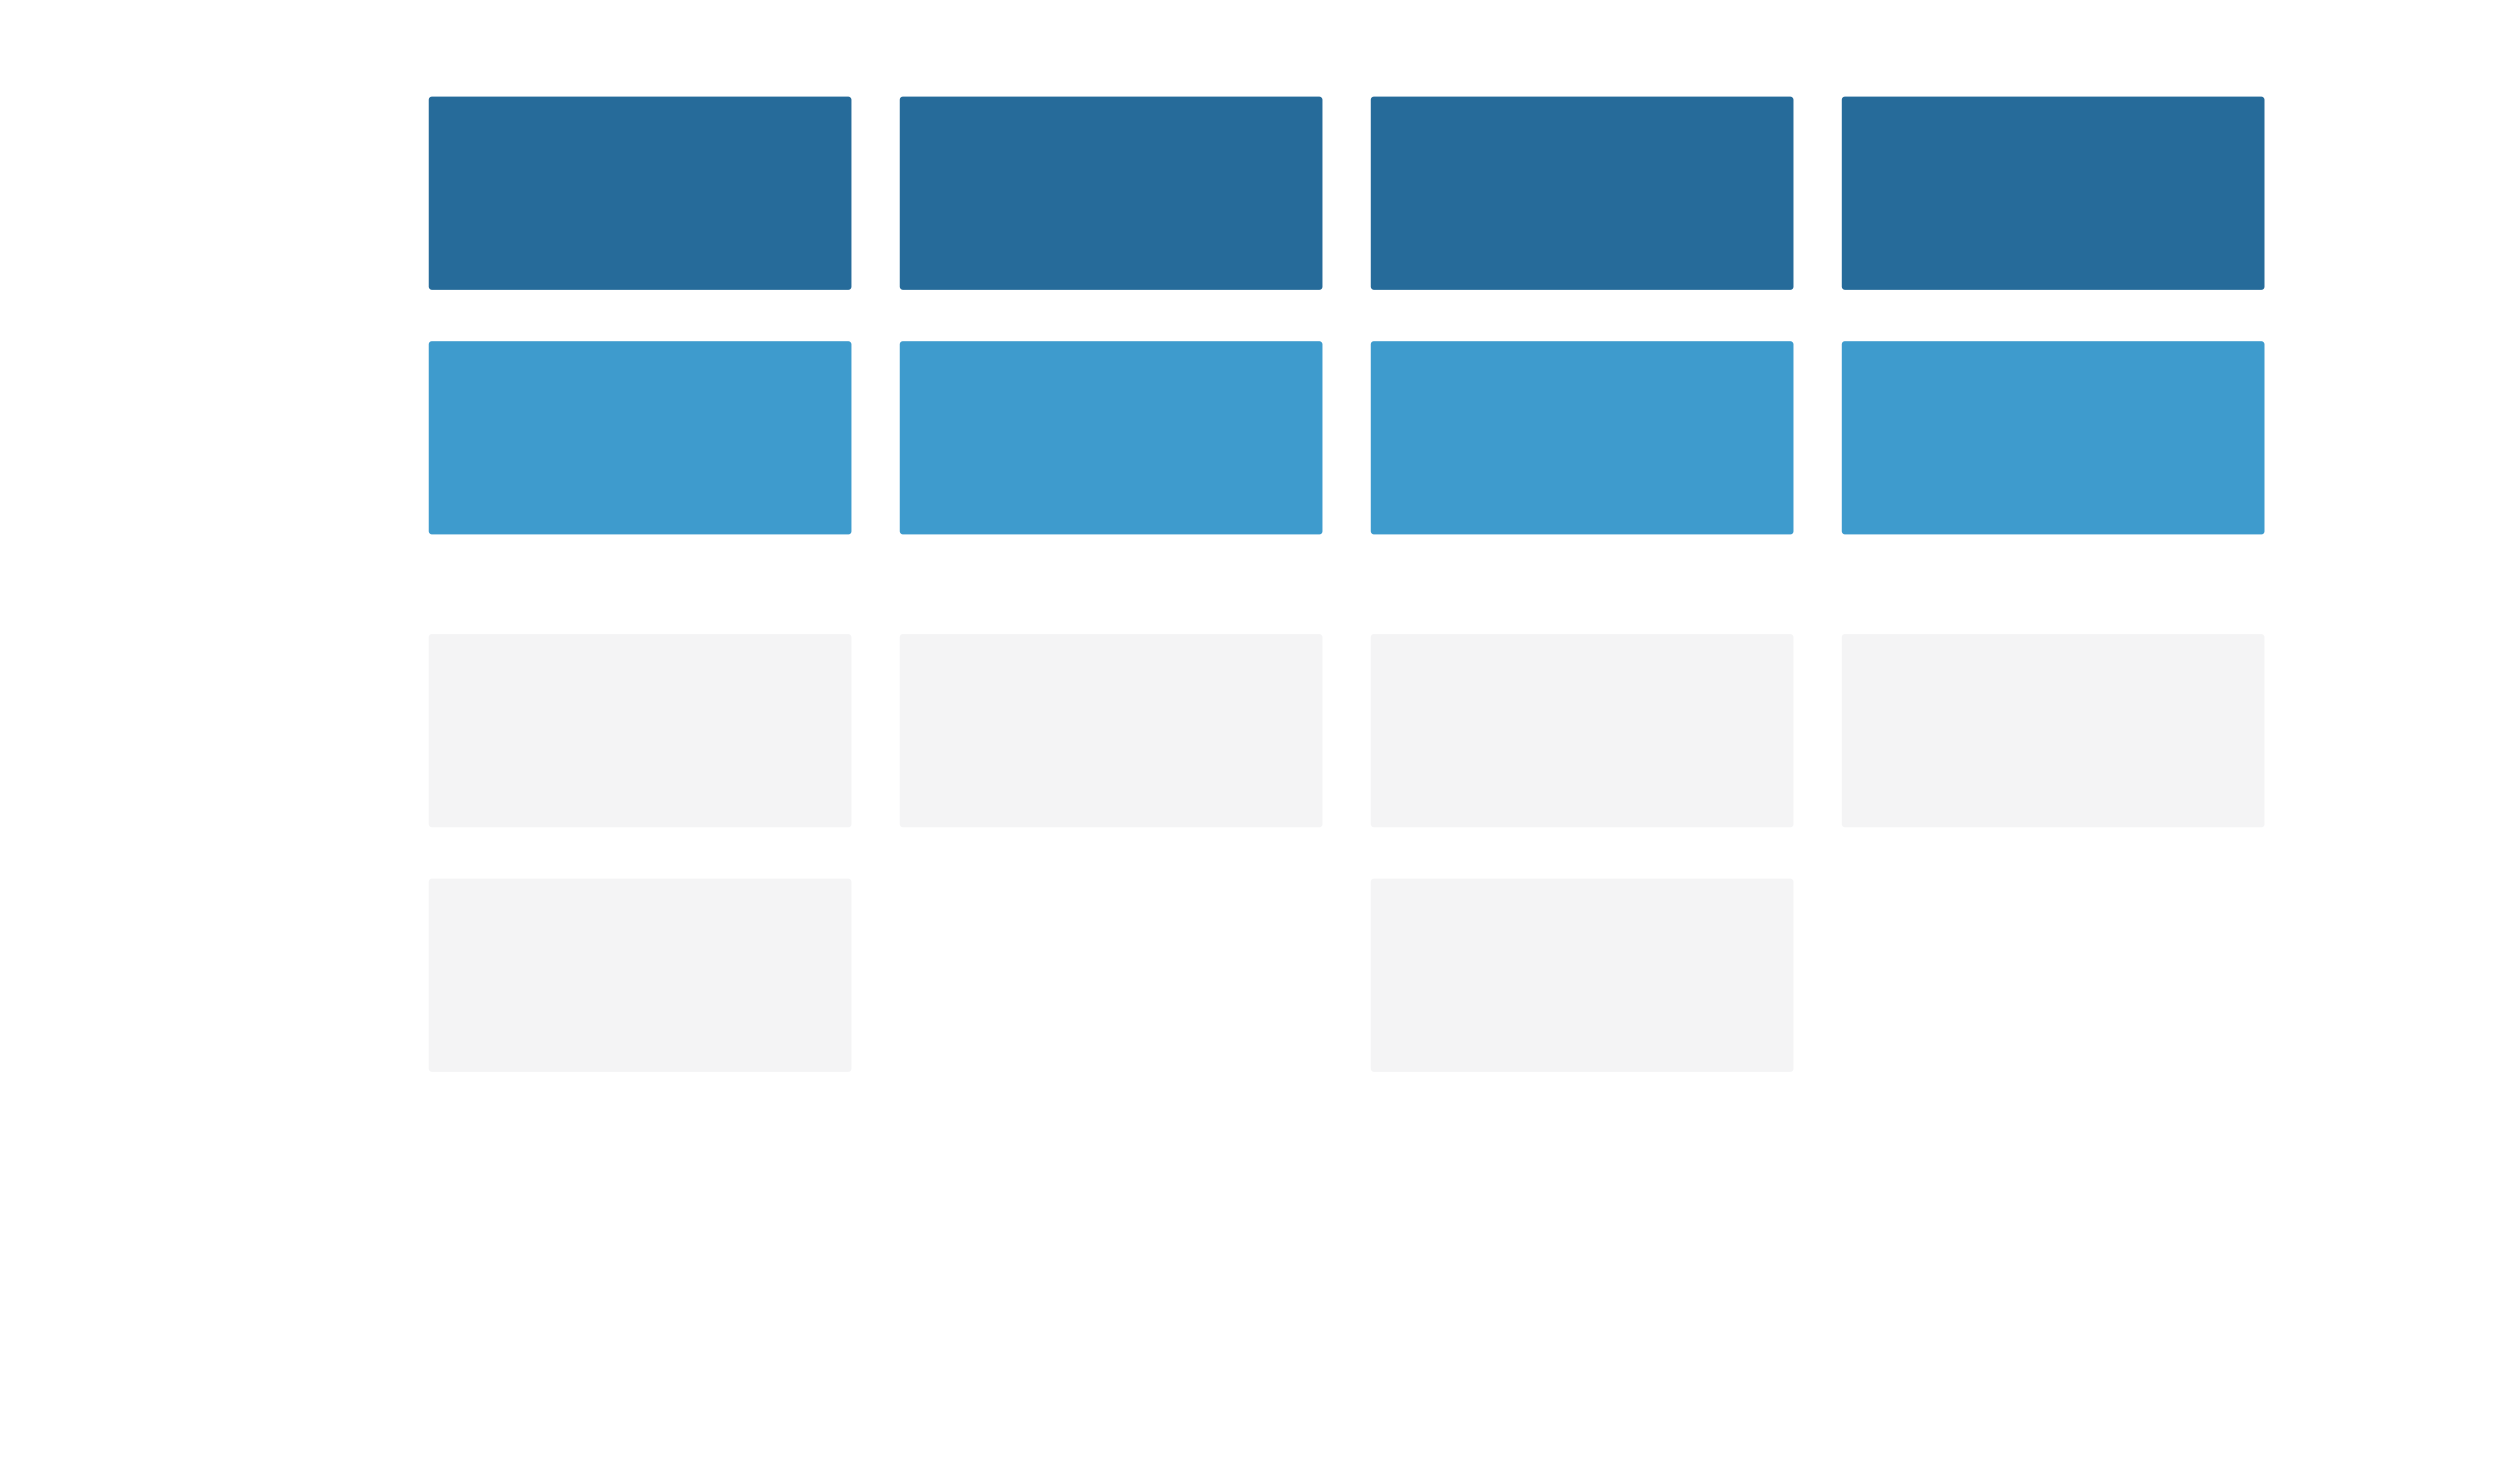<svg
    xmlns="http://www.w3.org/2000/svg" viewBox="0 0 828 486" width="828" height="486" style="transparent">
    <defs>
        <style>@import url('https://fonts.googleapis.com/css?family=Nunito Sans&amp;display=swap');</style>
    </defs>
    <defs>
        <filter id="shadow" height="130%">
            <feGaussianBlur in="SourceAlpha" stdDeviation="3"/>
            <feOffset dx="2" dy="2" result="offsetblur"/>
            <feComponentTransfer>
                <feFuncA type="linear" slope="0.5"/>
            </feComponentTransfer>
            <feMerge>
                <feMergeNode/>
                <feMergeNode in="SourceGraphic"/>
            </feMerge>
        </filter>
    </defs>
    <g transform="translate(0,20), scale(1,1)" fill="transparent" style="will-change: transform;transition: transform 0.15s ease">
        <g>
            <g>
                <g>
                    <g>
                        <rect width="140" height="64" x="140" y="10" fill="#266B9A" rx="1" ry="1" style="filter:url(#shadow)"/>
                        <g/></g>
                    <g>
                        <g>
                            <rect width="140" height="64" x="140" y="91" fill="#3E9BCD" rx="1" ry="1" style="filter:url(#shadow)"/>
                            <g/></g>
                        <g>
                            <g>
                                <rect width="140" height="64" x="140" y="188" fill="#F4F4F5" rx="1" ry="1" style="filter:url(#shadow)"/>
                                <g/></g>
                        </g>
                        <g>
                            <g>
                                <rect width="140" height="64" x="140" y="269" fill="#F4F4F5" rx="1" ry="1" style="filter:url(#shadow)"/>
                                <g/></g>
                        </g>
                    </g>
                </g>
                <g>
                    <g>
                        <rect width="140" height="64" x="296" y="10" fill="#266B9A" rx="1" ry="1" style="filter:url(#shadow)"/>
                        <g/></g>
                    <g>
                        <g>
                            <rect width="140" height="64" x="296" y="91" fill="#3E9BCD" rx="1" ry="1" style="filter:url(#shadow)"/>
                            <g/></g>
                        <g>
                            <g>
                                <rect width="140" height="64" x="296" y="188" fill="#F4F4F5" rx="1" ry="1" style="filter:url(#shadow)"/>
                                <g/></g>
                        </g>
                    </g>
                </g>
                <g>
                    <g>
                        <rect width="140" height="64" x="452" y="10" fill="#266B9A" rx="1" ry="1" style="filter:url(#shadow)"/>
                        <g/></g>
                    <g>
                        <g>
                            <rect width="140" height="64" x="452" y="91" fill="#3E9BCD" rx="1" ry="1" style="filter:url(#shadow)"/>
                            <g/></g>
                        <g>
                            <g>
                                <rect width="140" height="64" x="452" y="188" fill="#F4F4F5" rx="1" ry="1" style="filter:url(#shadow)"/>
                                <g/></g>
                        </g>
                        <g>
                            <g>
                                <rect width="140" height="64" x="452" y="269" fill="#F4F4F5" rx="1" ry="1" style="filter:url(#shadow)"/>
                                <g/></g>
                        </g>
                    </g>
                </g>
                <g>
                    <g>
                        <rect width="140" height="64" x="608" y="10" fill="#266B9A" rx="1" ry="1" style="filter:url(#shadow)"/>
                        <g/></g>
                    <g>
                        <g>
                            <rect width="140" height="64" x="608" y="91" fill="#3E9BCD" rx="1" ry="1" style="filter:url(#shadow)"/>
                            <g/></g>
                        <g>
                            <g>
                                <rect width="140" height="64" x="608" y="188" fill="#F4F4F5" rx="1" ry="1" style="filter:url(#shadow)"/>
                                <g/></g>
                        </g>
                    </g>
                </g>
            </g>
        </g>
    </g>
</svg>
